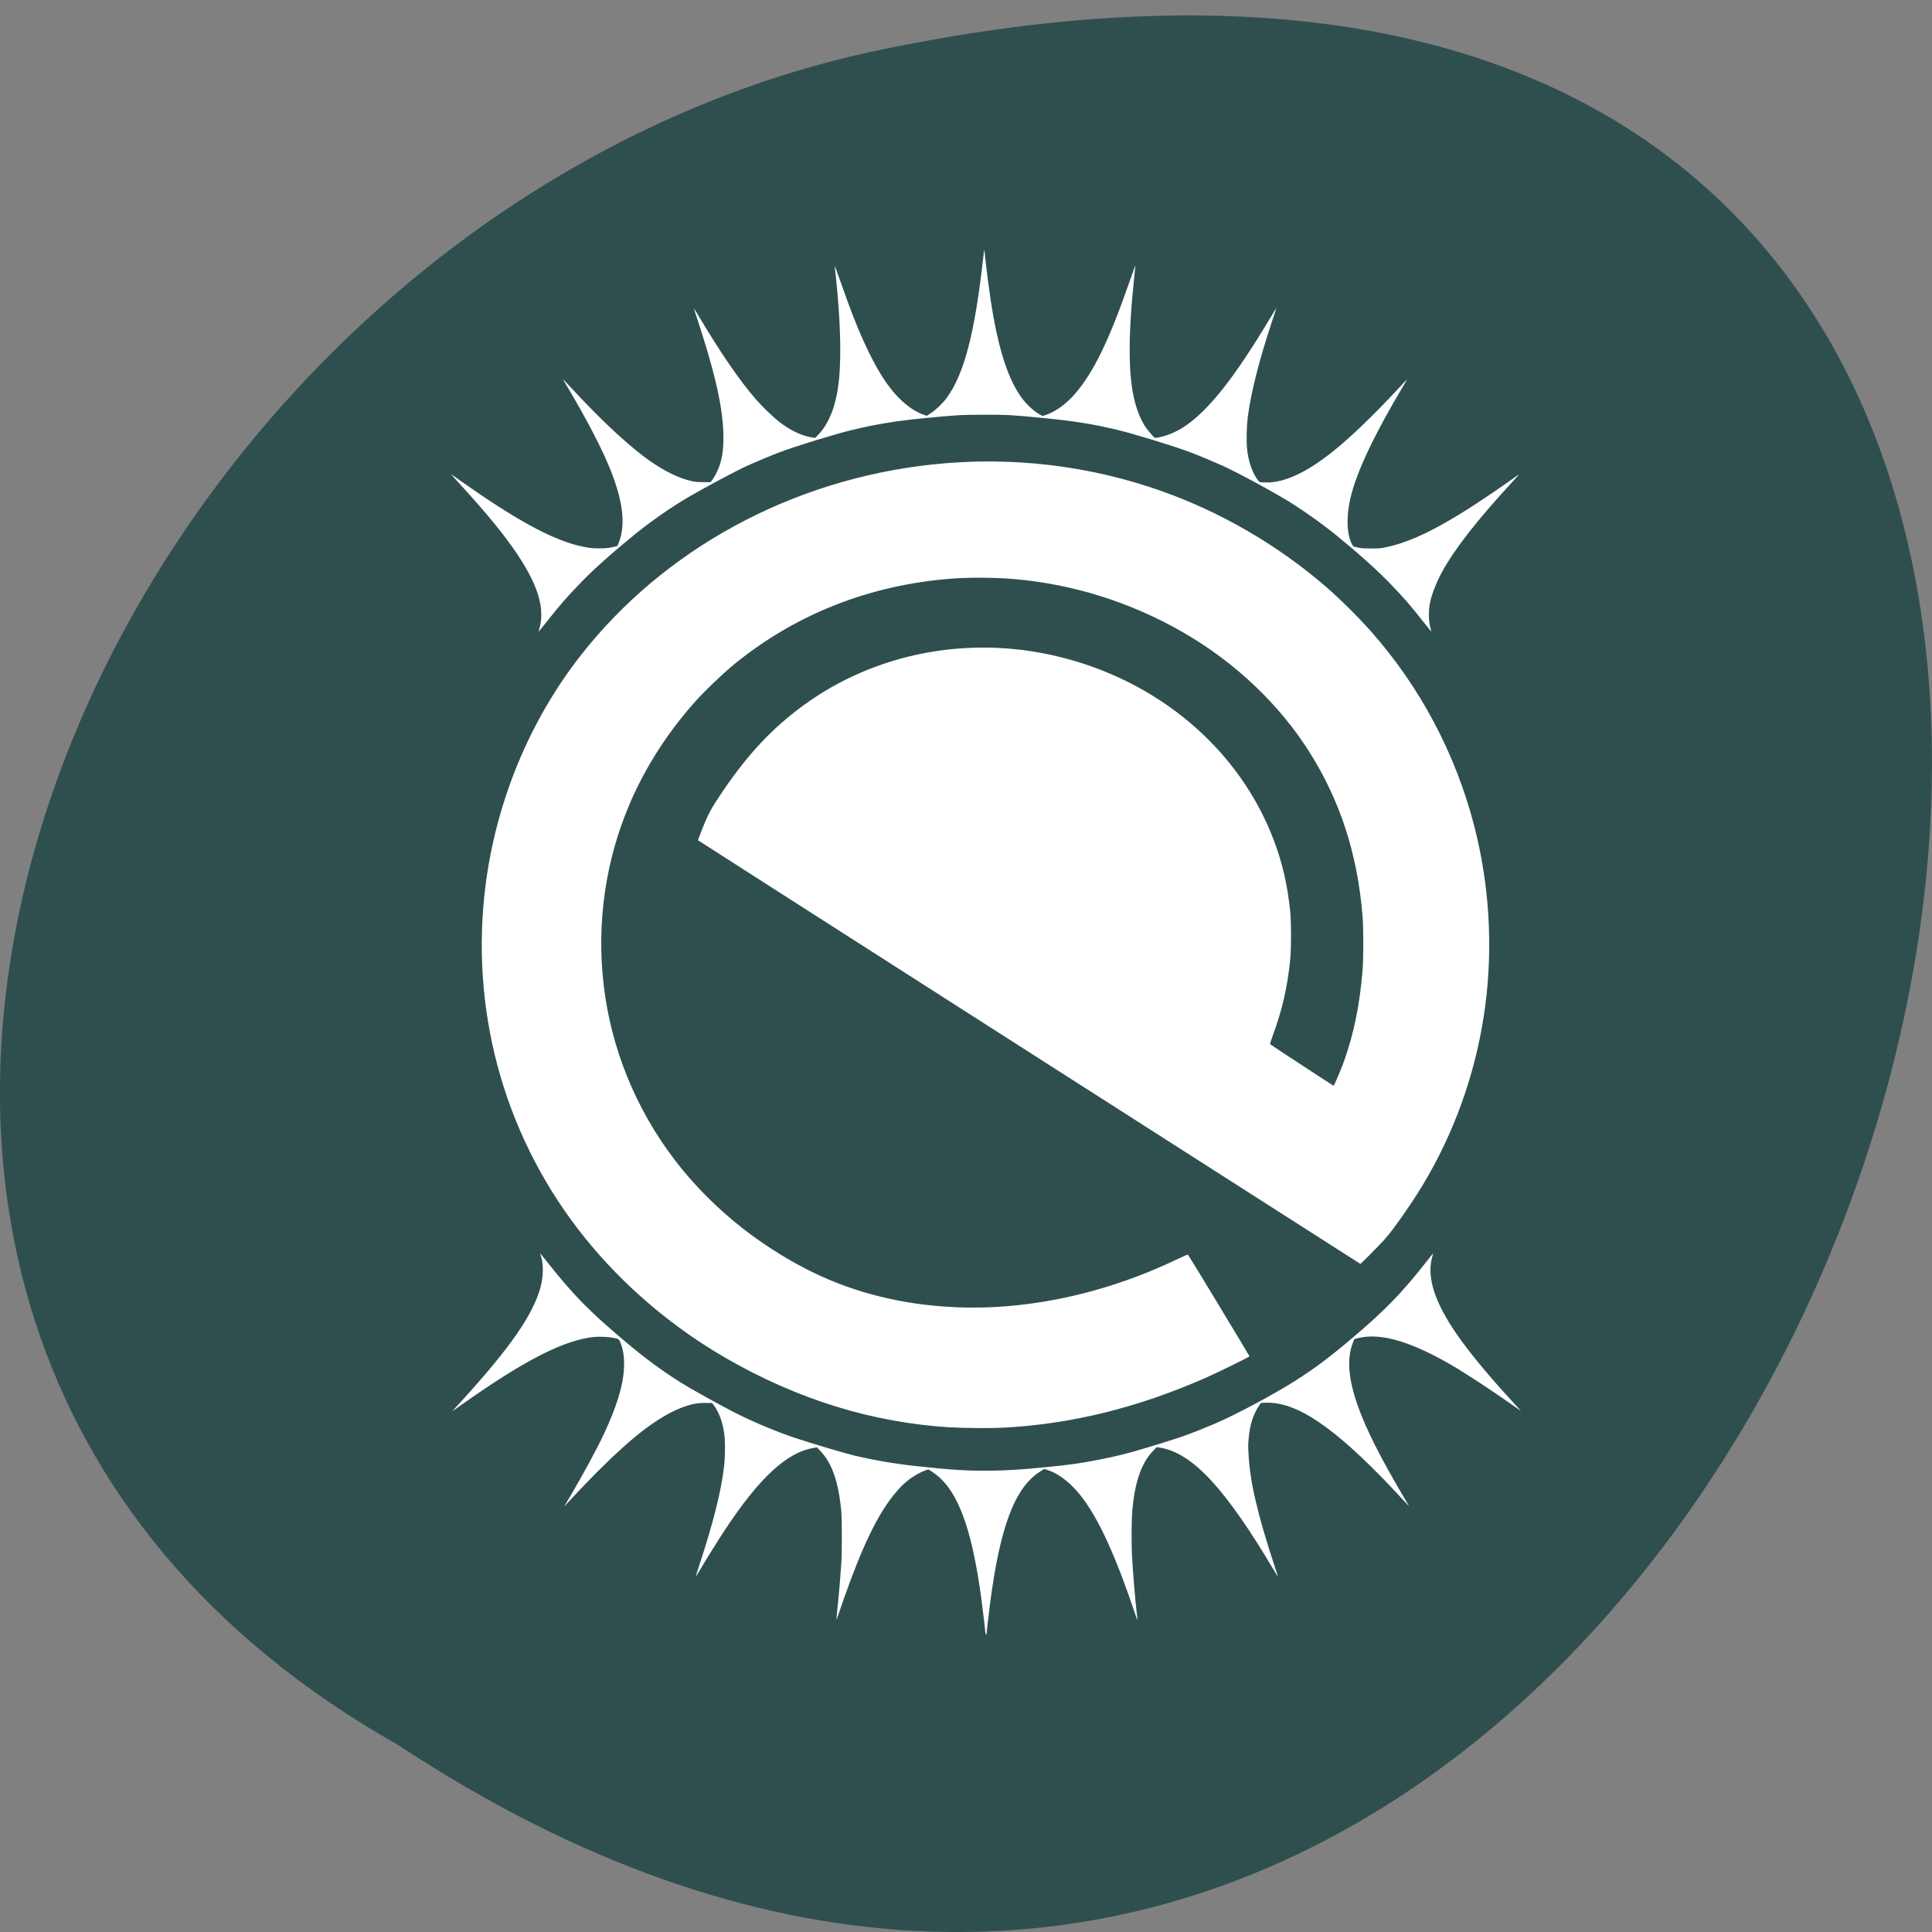 <svg xmlns="http://www.w3.org/2000/svg" viewBox="0 0 256 256"><rect x="0" y="0" width="256" height="256" fill="#808080" stroke="none"/><g transform="translate(0 -796.36)"><path d="m 52.77 1027.59 c 192.46 126.93 311 -277.86 62.2 -224.27 -102.82 22.836 -165.22 166.06 -62.2 224.27 z" fill="#2f4f4f" color="#000"/><path d="m 130.57 1012.78 c 0 -0.202 -0.236 -2.278 -0.448 -3.908 -1.166 -9.04 -2.844 -14.1 -5.525 -16.645 -0.442 -0.423 -1.458 -1.145 -1.605 -1.145 -0.143 0 -1.012 0.363 -1.414 0.59 -1.02 0.578 -1.853 1.26 -2.677 2.202 -1.705 1.947 -3.145 4.449 -4.806 8.343 -0.775 1.815 -2.172 5.563 -2.931 7.86 -0.174 0.524 -0.323 0.938 -0.336 0.925 0 0 0.062 -0.542 0.099 -1.175 0.255 -2.389 0.361 -3.608 0.547 -6.278 0.099 -1.425 0.099 -5.855 0.002 -6.912 -0.367 -3.98 -1.248 -6.468 -2.865 -8.118 l -0.379 -0.387 l -0.261 0.06 c -3.629 0.524 -7.303 3.893 -11.959 10.957 -0.977 1.482 -2.45 3.851 -3.446 5.541 -0.187 0.322 -0.355 0.572 -0.367 0.56 0 0 0.168 -0.59 0.392 -1.286 1.881 -5.686 2.924 -9.805 3.343 -13.2 0.131 -1.047 0.174 -2.917 0.093 -3.865 -0.149 -1.752 -0.676 -3.33 -1.467 -4.37 l -0.212 -0.274 h -0.956 c -0.981 0 -1.561 0.119 -2.405 0.387 -1.935 0.608 -4.256 1.992 -6.685 3.985 -2.38 1.953 -5.409 4.896 -8.694 8.447 -0.404 0.435 -0.76 0.819 -0.792 0.85 -0.062 0.06 -0.062 0.06 0.776 -1.36 1.604 -2.715 3.508 -6.231 4.386 -8.101 1.766 -3.758 2.622 -6.591 2.709 -8.959 0.062 -1.327 -0.143 -2.525 -0.541 -3.383 -0.137 -0.298 -0.162 -0.316 -0.46 -0.399 -0.949 -0.256 -2.523 -0.31 -3.628 -0.125 -3.999 0.673 -8.958 3.289 -17.01 8.976 -0.504 0.357 -0.957 0.676 -1.01 0.71 -0.124 0.089 -0.062 0 1.16 -1.323 6.332 -6.935 9.406 -11.355 10.403 -14.958 0.417 -1.511 0.435 -3.164 0.062 -4.262 -0.062 -0.179 -0.106 -0.328 -0.099 -0.328 0 0 0.429 0.518 0.926 1.147 3.493 4.417 5.575 6.541 10.349 10.557 2.618 2.203 4.61 3.679 7.198 5.335 1.203 0.77 4.87 2.821 7.089 3.965 2.475 1.276 5.614 2.602 8.255 3.486 2.105 0.705 6.467 2 7.837 2.328 2.552 0.61 5.374 1.093 8.135 1.391 4.961 0.536 7.01 0.658 10.235 0.608 2.234 -0.06 3.117 -0.089 6.448 -0.411 3.683 -0.351 5.1 -0.548 7.632 -1.051 2.569 -0.512 3.707 -0.801 6.685 -1.699 4.09 -1.233 5.455 -1.719 8.716 -3.104 2.582 -1.097 7.782 -3.874 10.515 -5.615 2.687 -1.713 4.597 -3.144 7.652 -5.735 4.324 -3.666 6.577 -5.992 9.825 -10.14 0.454 -0.584 0.832 -1.051 0.838 -1.046 0.006 0.006 -0.062 0.238 -0.131 0.518 -0.744 2.653 0.336 6.01 3.311 10.282 1.713 2.461 4.288 5.565 7.543 9.09 0.855 0.926 0.946 1.031 0.836 0.956 -0.062 -0.06 -0.46 -0.328 -0.917 -0.647 -2.793 -1.977 -6.328 -4.294 -8.253 -5.409 -5.02 -2.91 -8.793 -4.102 -11.655 -3.683 -0.311 0.06 -0.7 0.125 -0.869 0.173 l -0.305 0.089 l -0.187 0.465 c -0.849 2.108 -0.61 4.931 0.722 8.599 1.104 3.036 2.877 6.547 5.907 11.699 0.348 0.59 0.667 1.14 0.708 1.218 0.093 0.179 0.112 0.197 -0.829 -0.822 -7.932 -8.586 -13.08 -12.385 -17.221 -12.708 -0.367 0 -0.853 -0.06 -1.072 0 h -0.398 l -0.205 0.298 c -0.845 1.219 -1.301 2.665 -1.443 4.568 -0.062 0.417 -0.062 1.222 -0.001 1.927 0.149 3.514 1.204 8.05 3.452 14.858 0.249 0.745 0.442 1.361 0.429 1.37 0 0 -0.255 -0.387 -0.541 -0.873 -6.38 -10.743 -10.692 -15.416 -14.938 -16.189 l -0.56 -0.101 l -0.429 0.435 c -1.621 1.646 -2.508 4.203 -2.832 8.167 -0.099 1.255 -0.118 4.531 0 6.204 0.112 2.049 0.386 5.304 0.622 7.36 0.062 0.417 0.081 0.767 0.068 0.777 0 0 -0.224 -0.6 -0.479 -1.355 -2.301 -6.84 -4.464 -11.627 -6.578 -14.551 -1.483 -2.051 -3.146 -3.427 -4.814 -3.983 l -0.473 -0.161 l -0.579 0.369 c -3.319 2.115 -5.297 7.353 -6.604 17.488 -0.212 1.63 -0.448 3.705 -0.448 3.908 0 0.095 0 0.173 -0.062 0.173 -0.062 0 -0.062 -0.077 -0.062 -0.173 z m -4.556 -27.28 c -10.347 -0.623 -20.231 -3.662 -29.775 -9.155 -6.696 -3.854 -12.77 -8.903 -17.707 -14.719 -10.657 -12.553 -15.828 -28.672 -14.486 -45.15 c 0.981 -12.05 5.507 -23.769 12.794 -33.13 11.04 -14.188 28.03 -23.443 46.72 -25.443 10.346 -1.107 20.779 0.113 30.468 3.567 7.795 2.778 15.216 7.093 21.537 12.523 1.889 1.622 4.411 4.117 6.126 6.06 6.501 7.36 11.179 16.184 13.654 25.754 1.999 7.732 2.5 15.962 1.453 23.875 -1.039 7.849 -3.581 15.451 -7.453 22.293 -1.032 1.823 -2.035 3.394 -3.509 5.496 -1.202 1.715 -1.806 2.501 -2.523 3.285 -0.787 0.861 -3.01 3.092 -3.058 3.075 -0.112 -0.06 -87.78 -56.11 -87.78 -56.14 -0.001 0 0.243 -0.646 0.535 -1.388 0.878 -2.199 1.234 -2.854 2.791 -5.144 3.354 -4.93 6.532 -8.312 10.639 -11.319 9.481 -6.941 21.805 -9.33 33.626 -6.519 13.418 3.19 24.17 12.322 28.727 24.391 1.139 3.02 1.792 5.856 2.163 9.395 0.149 1.398 0.149 4.986 0.001 6.43 -0.373 3.678 -1.072 6.714 -2.329 10.1 -0.212 0.578 -0.361 1.058 -0.336 1.084 0.143 0.125 8.39 5.524 8.419 5.511 0.087 -0.06 0.961 -2.088 1.342 -3.155 1.335 -3.732 2.098 -7.428 2.485 -12.04 0.143 -1.703 0.143 -5.6 0.002 -7.337 -0.664 -8.114 -2.928 -15.14 -6.948 -21.556 -4.01 -6.405 -9.92 -12.02 -16.835 -16 -6.885 -3.963 -14.481 -6.365 -22.313 -7.05 -2.348 -0.209 -5.705 -0.244 -7.958 -0.089 -11.205 0.772 -21.373 4.808 -29.699 11.788 -1.031 0.864 -3.389 3.123 -4.284 4.104 -3.786 4.147 -6.844 8.835 -8.979 13.767 -3.278 7.571 -4.5 15.93 -3.537 24.19 0.974 8.355 4.199 16.33 9.346 23.11 3.163 4.168 7.297 8.08 11.744 11.11 5.859 3.995 11.472 6.37 18.04 7.634 4.628 0.89 9.67 1.135 14.583 0.709 7.511 -0.652 15.12 -2.77 22.281 -6.199 0.952 -0.459 1.399 -0.643 1.435 -0.6 0.187 0.226 8.168 13.422 8.143 13.461 -0.081 0.125 -3.973 2.037 -5.736 2.817 -9.05 4 -17.906 6.182 -26.98 6.644 -1.534 0.077 -5.285 0.06 -6.834 -0.06 z m -54.64 -105.48 c 0 -0.06 0.093 -0.322 0.156 -0.578 0.743 -2.985 -0.597 -6.537 -4.376 -11.606 -1.592 -2.136 -4.01 -4.965 -7.172 -8.382 -0.323 -0.346 -0.323 -0.351 1.012 0.596 7.21 5.093 11.882 7.667 15.619 8.604 1.172 0.292 1.716 0.363 2.81 0.369 0.983 0.002 1.279 -0.06 2.054 -0.232 l 0.336 -0.089 l 0.174 -0.429 c 0.968 -2.433 0.554 -5.699 -1.29 -10.12 -1.147 -2.753 -3.09 -6.464 -5.502 -10.509 -0.249 -0.423 -0.491 -0.829 -0.529 -0.907 l -0.075 -0.143 l 0.143 0.143 c 0.081 0.077 0.473 0.5 0.878 0.935 4.474 4.837 8.215 8.264 11.12 10.182 1.79 1.183 3.579 1.988 5.088 2.291 0.355 0.072 0.776 0.101 1.417 0.101 l 0.914 0.002 l 0.224 -0.286 c 0.124 -0.155 0.355 -0.536 0.516 -0.85 0.771 -1.506 1.05 -3.156 0.949 -5.617 -0.149 -3.612 -1.224 -8.195 -3.601 -15.34 -0.168 -0.494 -0.292 -0.909 -0.28 -0.919 0 0 0.243 0.357 0.51 0.817 3.02 5.088 5.521 8.729 7.776 11.315 0.74 0.848 2.191 2.25 2.934 2.834 1.425 1.12 2.922 1.852 4.295 2.098 l 0.51 0.089 l 0.261 -0.244 c 0.933 -0.872 1.762 -2.319 2.236 -3.901 0.61 -2.043 0.856 -4.178 0.857 -7.504 0.001 -3.166 -0.249 -6.916 -0.738 -11.08 0 -0.143 0.355 0.829 0.82 2.153 1.324 3.753 1.989 5.47 2.939 7.591 1.762 3.935 3.35 6.414 5.196 8.113 0.962 0.885 1.947 1.499 2.948 1.836 l 0.305 0.101 l 0.523 -0.34 c 0.653 -0.423 1.586 -1.315 2.089 -1.998 2.292 -3.117 3.694 -8.387 4.794 -18.03 0.099 -0.888 0.193 -1.622 0.199 -1.631 0 0 0.062 0.167 0.062 0.393 0.162 1.614 0.523 4.469 0.809 6.361 0.969 6.39 2.328 10.578 4.23 13.04 0.643 0.832 1.554 1.648 2.292 2.052 l 0.33 0.179 l 0.373 -0.119 c 1.33 -0.429 2.732 -1.43 3.921 -2.801 2.478 -2.858 4.531 -7.091 7.284 -15.01 0.398 -1.153 0.73 -2.058 0.731 -2.01 0.002 0.06 -0.062 0.697 -0.143 1.445 -0.85 7.967 -0.82 13.281 0.093 16.683 0.342 1.285 0.833 2.438 1.371 3.24 0.255 0.381 0.844 1.086 1.098 1.318 l 0.18 0.167 l 0.429 -0.066 c 0.962 -0.149 2.295 -0.691 3.289 -1.331 3.268 -2.105 6.701 -6.409 11.494 -14.413 0.423 -0.705 0.784 -1.296 0.804 -1.313 0.062 -0.06 0.062 0 -0.541 1.754 -1.731 5.248 -2.808 9.536 -3.198 12.747 -0.131 1.054 -0.174 3.035 -0.093 3.93 0.156 1.708 0.699 3.312 1.451 4.29 0.199 0.256 0.205 0.262 0.597 0.292 0.218 0 0.671 0 1.01 0 2.258 -0.173 4.803 -1.376 7.807 -3.69 2.474 -1.905 5.723 -5 9.382 -8.944 0.779 -0.839 1.019 -1.078 0.924 -0.917 0 0 -0.236 0.399 -0.498 0.835 -3.879 6.51 -6.156 11.35 -6.963 14.798 -0.566 2.427 -0.498 4.738 0.193 6.079 l 0.162 0.31 l 0.56 0.137 c 0.491 0.119 0.708 0.137 1.716 0.143 0.877 0.003 1.288 0 1.716 -0.095 3.886 -0.702 8.449 -3.07 15.885 -8.244 0.781 -0.542 1.578 -1.104 1.77 -1.246 0.448 -0.328 0.398 -0.256 -0.404 0.615 -4.688 5.065 -7.717 8.926 -9.422 12.01 -0.719 1.302 -1.372 2.941 -1.614 4.051 -0.243 1.127 -0.218 2.563 0.062 3.536 0.062 0.203 0.099 0.375 0.093 0.387 0 0 -0.411 -0.488 -0.898 -1.102 -1.971 -2.498 -2.653 -3.285 -4.628 -5.335 -1.691 -1.755 -4.261 -4.052 -7.209 -6.446 -1.623 -1.317 -3.698 -2.803 -5.698 -4.08 -1.929 -1.231 -7.04 -4.02 -9.111 -4.962 -1.105 -0.506 -3.274 -1.412 -4.408 -1.843 -2.144 -0.814 -7.723 -2.518 -9.88 -3.02 -3.385 -0.782 -5.725 -1.145 -10.03 -1.555 -3.947 -0.375 -4.23 -0.393 -7.366 -0.393 -3.316 0.001 -3.848 0.06 -8.461 0.506 -3.417 0.346 -6.04 0.786 -9.02 1.503 -2.33 0.56 -7.58 2.179 -9.794 3.02 -0.941 0.357 -3.132 1.278 -4.228 1.776 -1.394 0.634 -5.427 2.784 -7.632 4.069 -2.249 1.311 -4.969 3.194 -7.06 4.889 -3.073 2.494 -5.571 4.719 -7.23 6.442 -2.055 2.135 -2.661 2.83 -4.637 5.325 -0.566 0.717 -1.012 1.252 -0.988 1.19 z" fill="#fff" stroke-width="0.01"/></g></svg>